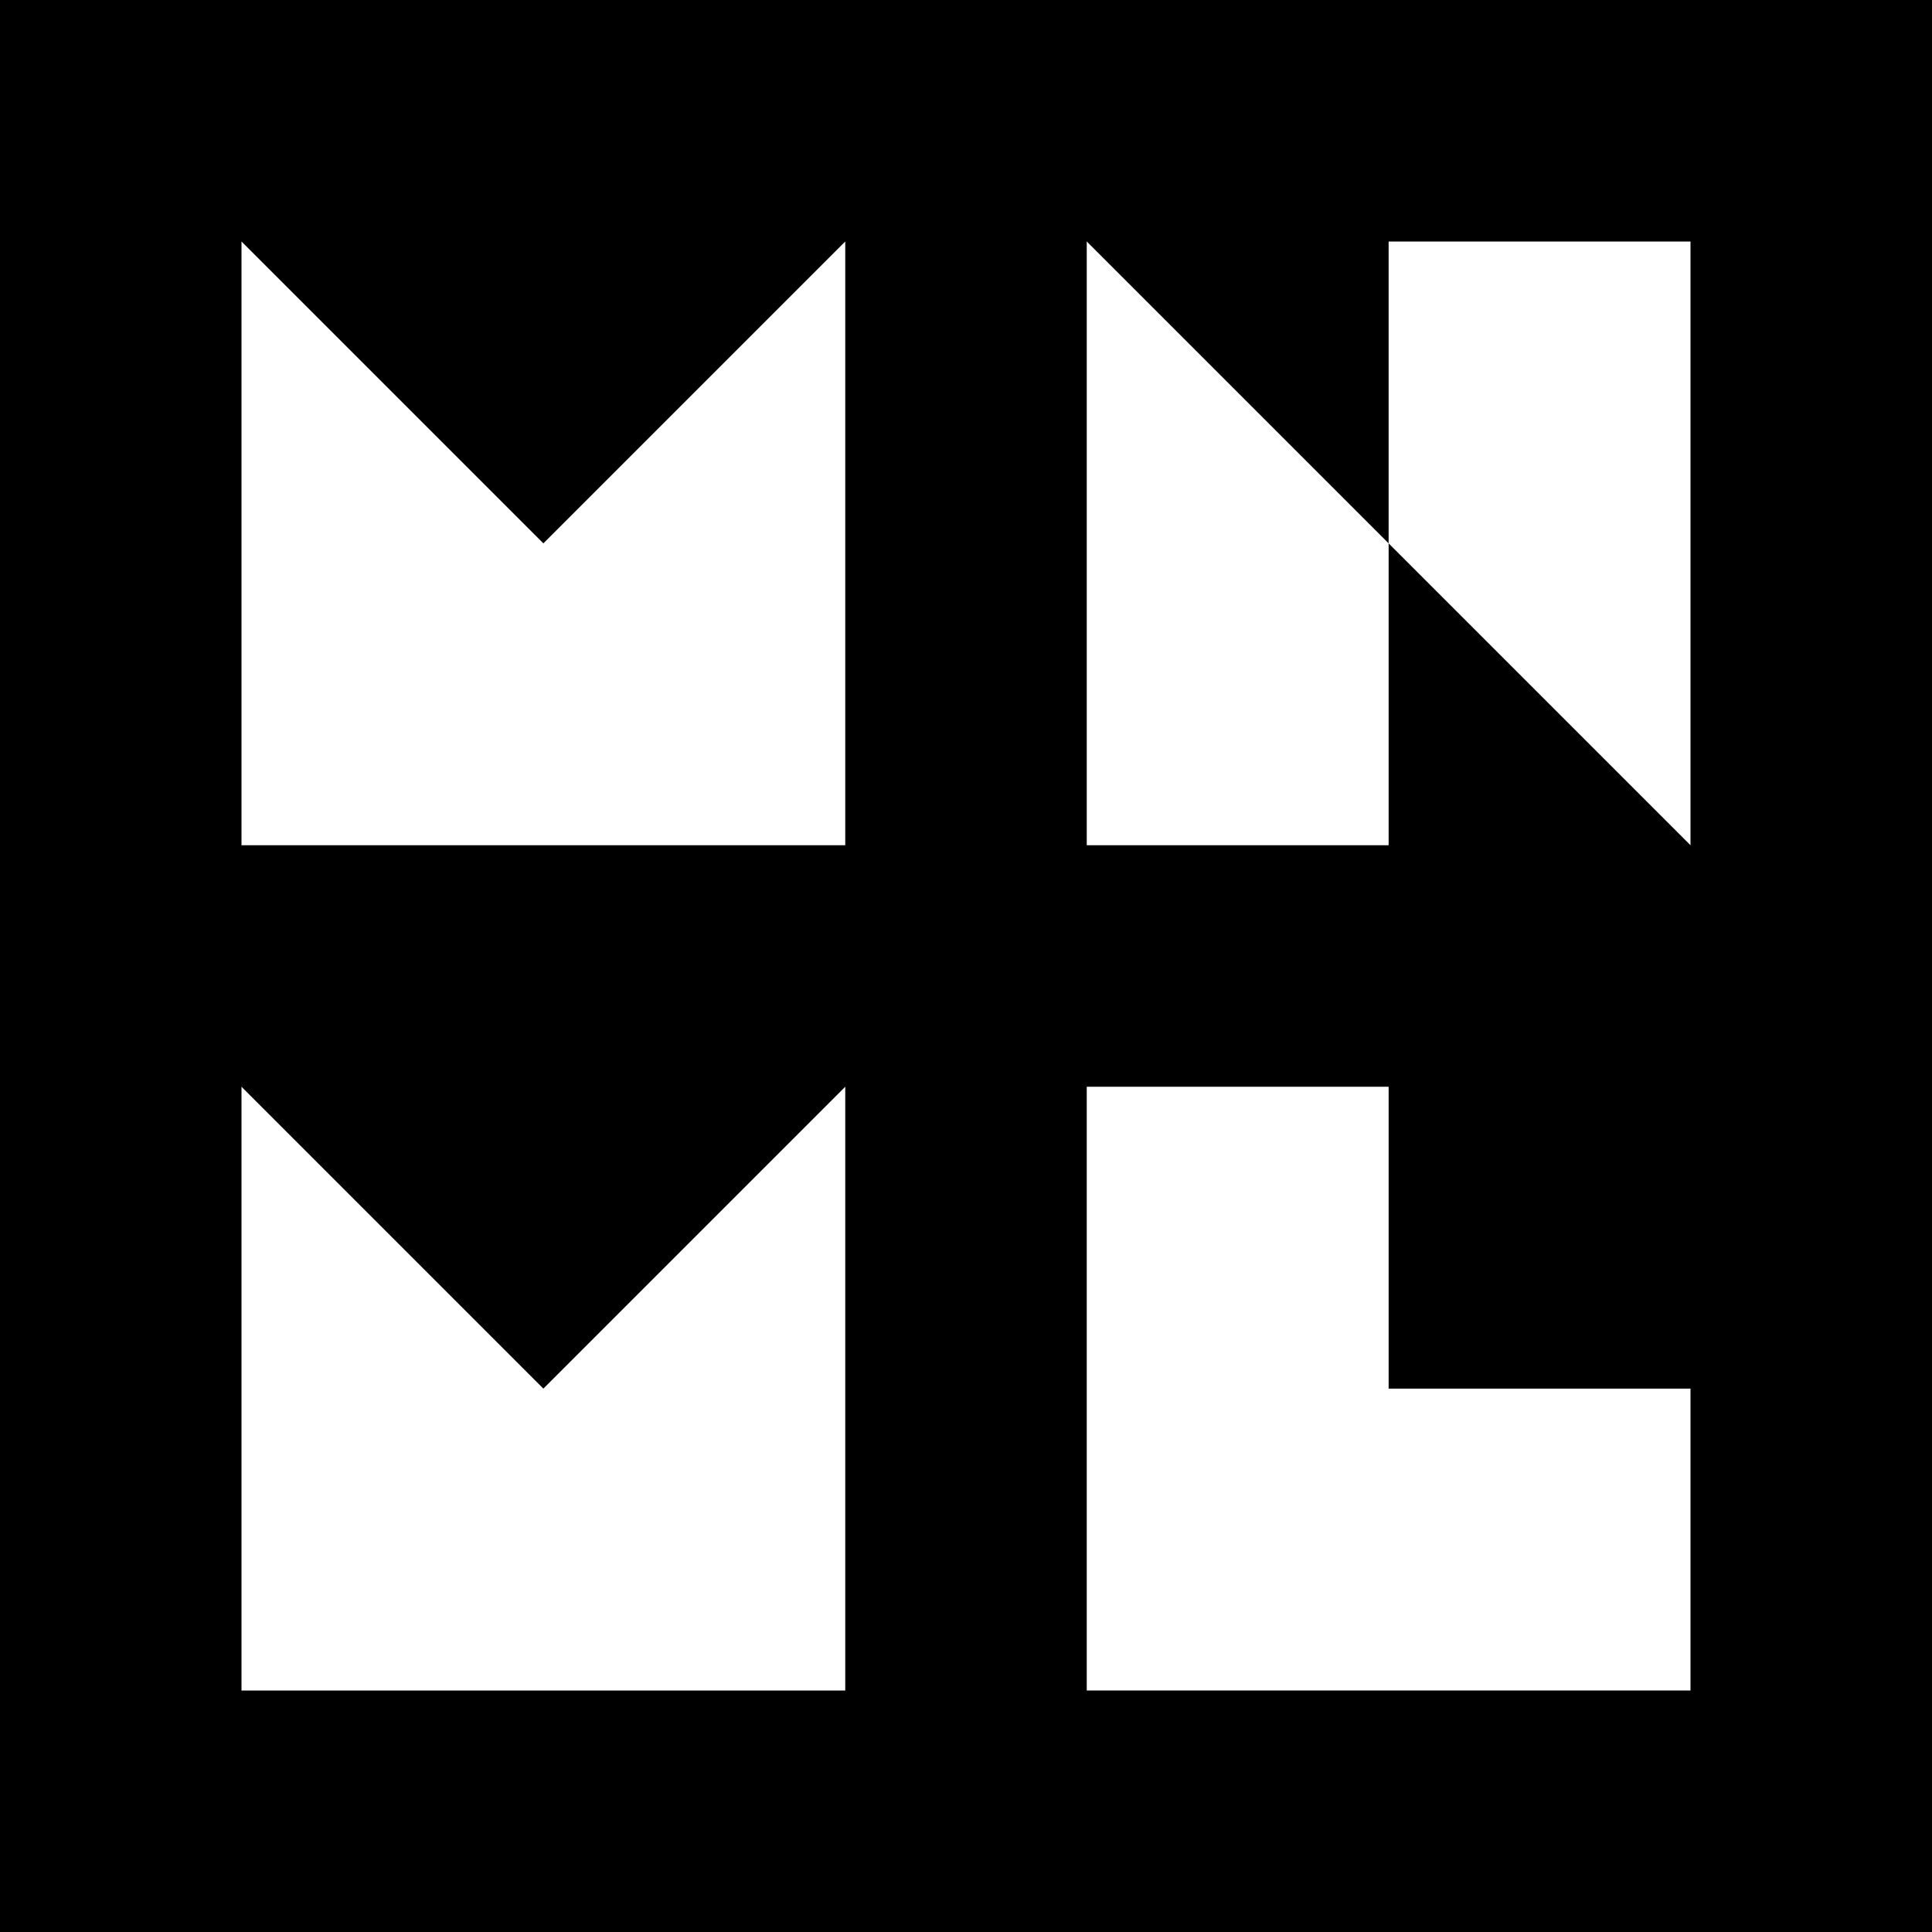 <svg viewBox="0 0 1024 1024" xmlns="http://www.w3.org/2000/svg">
  <path d="m0 0h1024v1024h-1024z" fill="black"/>
  <g fill="white">
    <path d="m736 128h160v320c-62.5-62.5-97.5-97.5-160-160z"/>
    <path d="m736 448h-160v-320l160 160z"/>
    <path d="m448 128c-62.5 62.5-97.5 97.5-160 160-62.5-62.5-97.5-97.5-160-160v320h320z"/>
    <path d="m736 736v-160h-160v320h320v-160z"/>
    <path d="m448 576c-62.5 62.5-97.5 97.5-160 160-62.5-62.5-97.5-97.5-160-160v320h320z"/>
  </g>
</svg>
